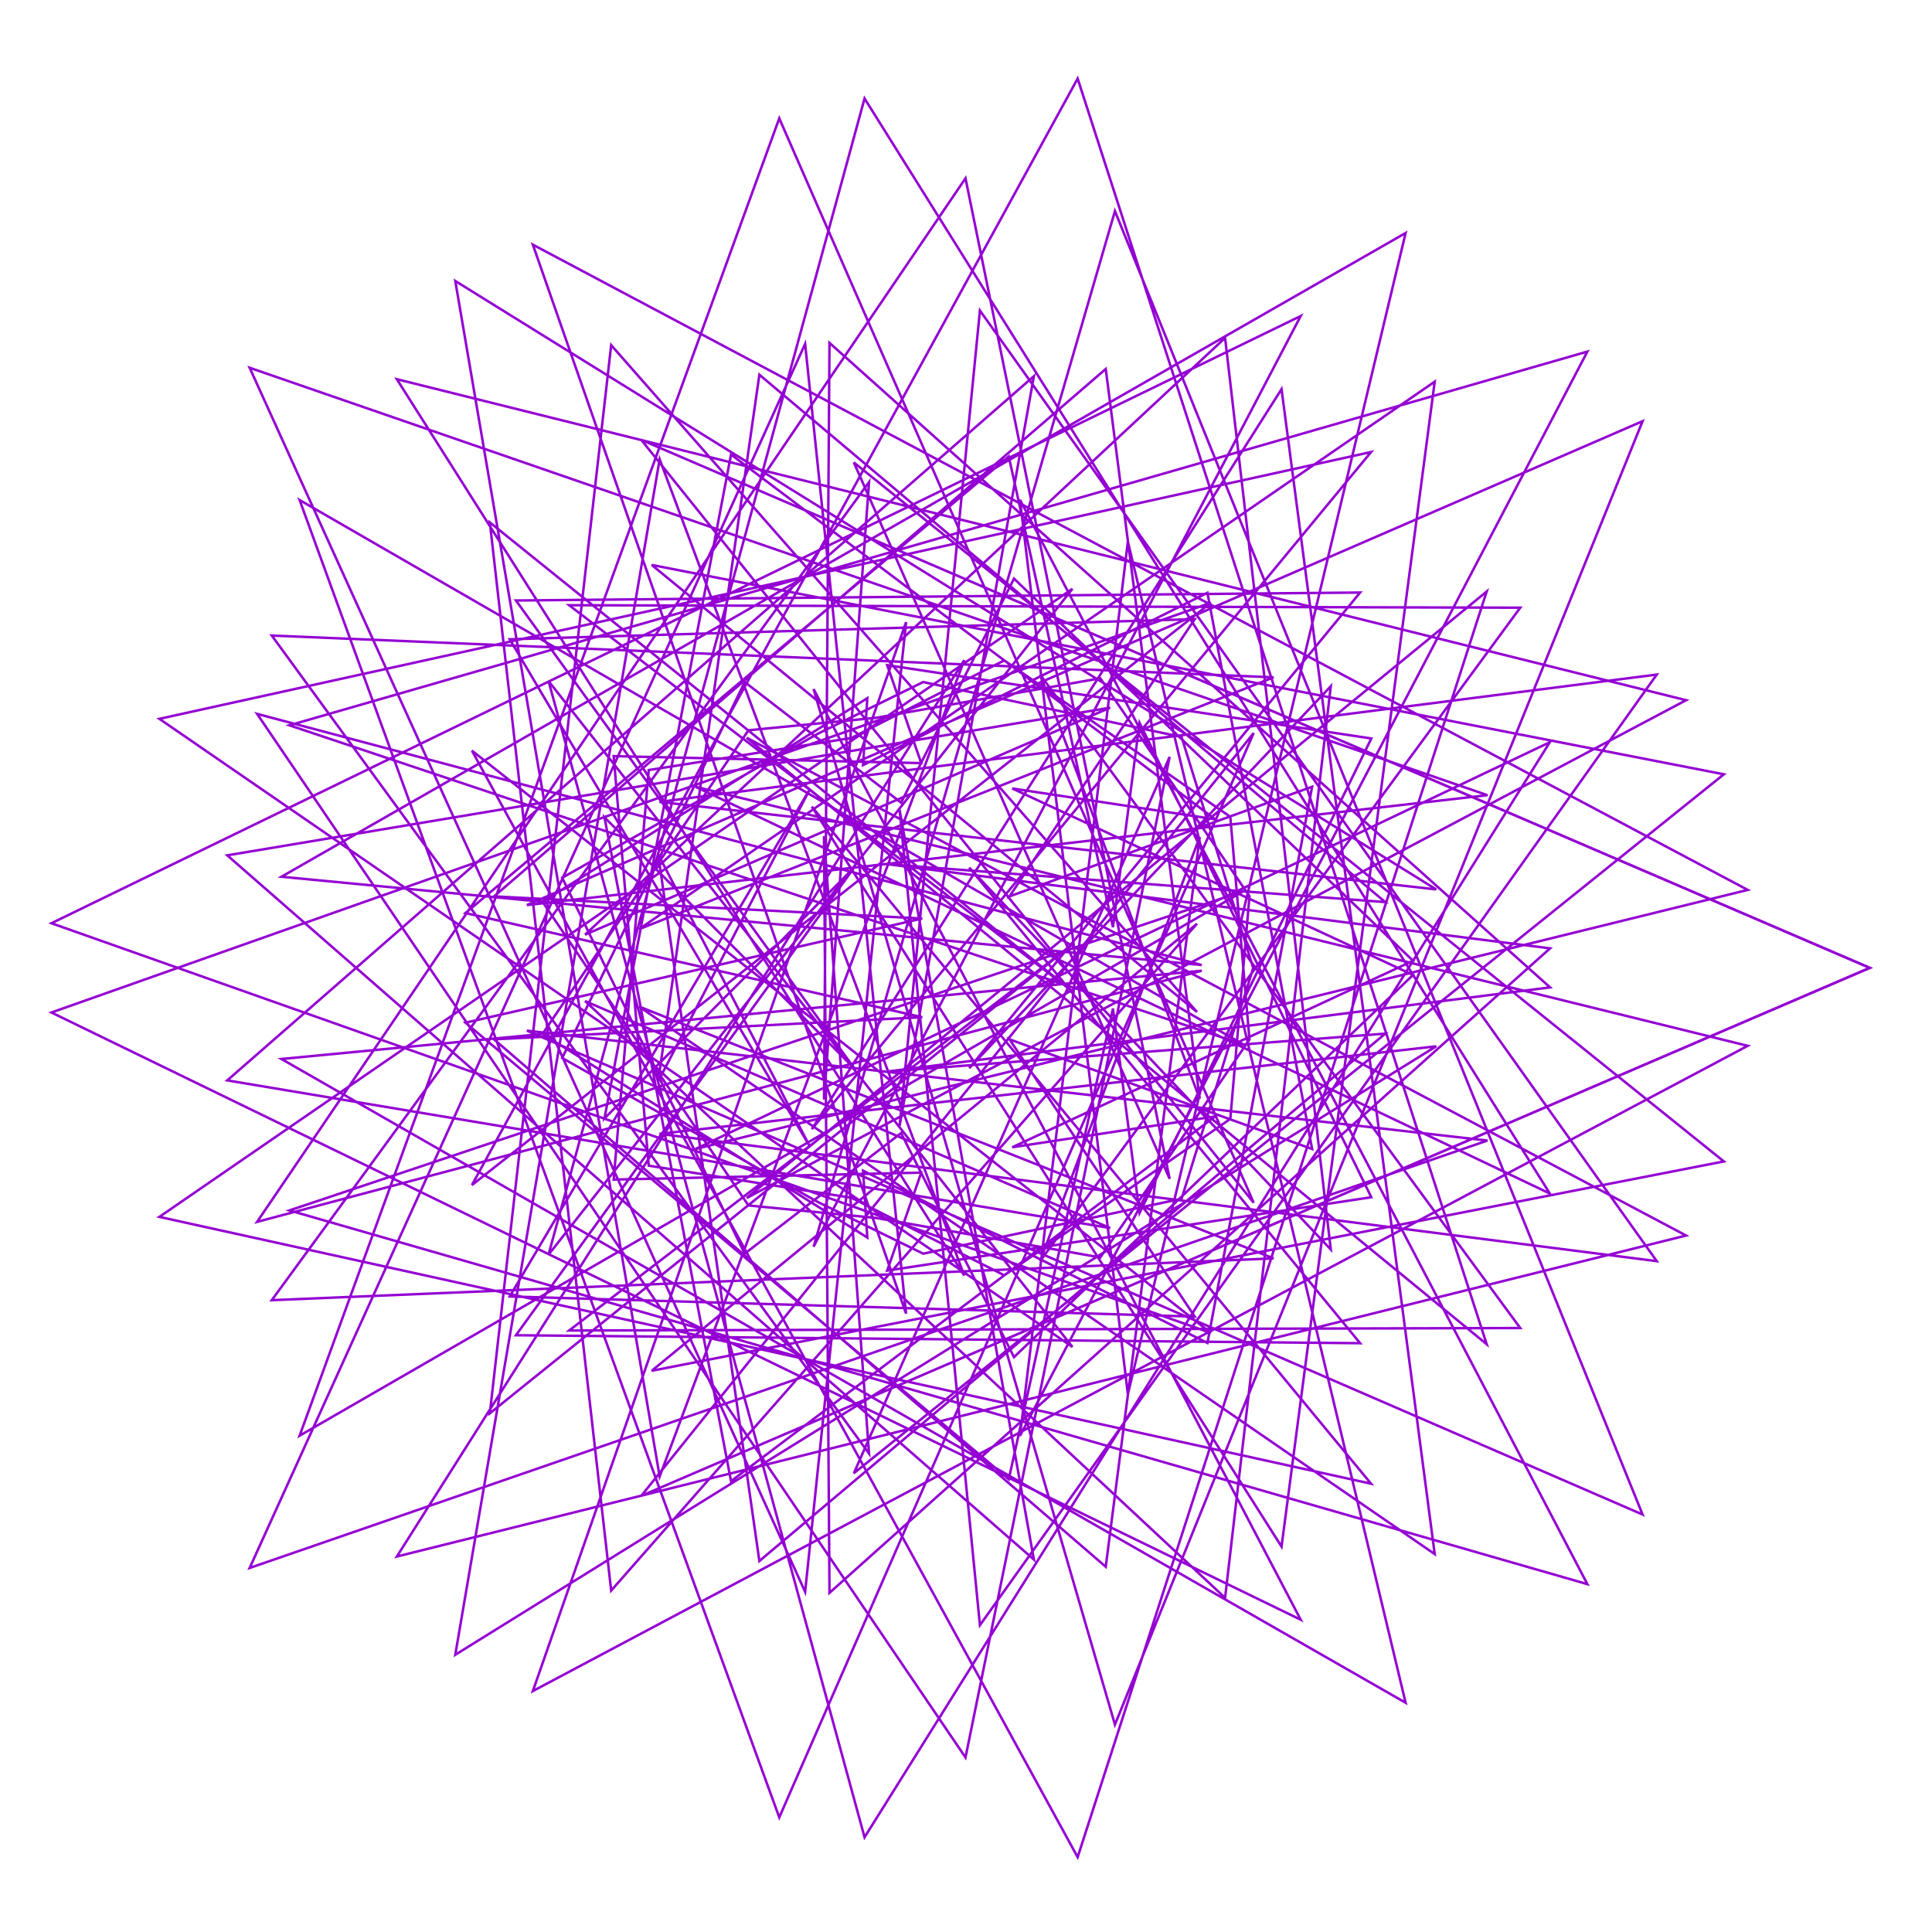 <?xml version="1.0" encoding="utf-8"  standalone="no"?>
<svg 
 width="777" height="777"
 viewBox="0 0 777 777"
 xmlns="http://www.w3.org/2000/svg"
 xmlns:xlink="http://www.w3.org/1999/xlink"
>

<title>Gnuplot</title>
<desc>Produced by GNUPLOT 5.2 patchlevel 7 </desc>

<g id="gnuplot_canvas">

<rect x="0" y="0" width="777" height="777" fill="none"/>
<defs>

	<circle id='gpDot' r='0.5' stroke-width='0.5' stroke='currentColor'/>
	<path id='gpPt0' stroke-width='0.222' stroke='currentColor' d='M-1,0 h2 M0,-1 v2'/>
	<path id='gpPt1' stroke-width='0.222' stroke='currentColor' d='M-1,-1 L1,1 M1,-1 L-1,1'/>
	<path id='gpPt2' stroke-width='0.222' stroke='currentColor' d='M-1,0 L1,0 M0,-1 L0,1 M-1,-1 L1,1 M-1,1 L1,-1'/>
	<rect id='gpPt3' stroke-width='0.222' stroke='currentColor' x='-1' y='-1' width='2' height='2'/>
	<rect id='gpPt4' stroke-width='0.222' stroke='currentColor' fill='currentColor' x='-1' y='-1' width='2' height='2'/>
	<circle id='gpPt5' stroke-width='0.222' stroke='currentColor' cx='0' cy='0' r='1'/>
	<use xlink:href='#gpPt5' id='gpPt6' fill='currentColor' stroke='none'/>
	<path id='gpPt7' stroke-width='0.222' stroke='currentColor' d='M0,-1.33 L-1.33,0.67 L1.33,0.67 z'/>
	<use xlink:href='#gpPt7' id='gpPt8' fill='currentColor' stroke='none'/>
	<use xlink:href='#gpPt7' id='gpPt9' stroke='currentColor' transform='rotate(180)'/>
	<use xlink:href='#gpPt9' id='gpPt10' fill='currentColor' stroke='none'/>
	<use xlink:href='#gpPt3' id='gpPt11' stroke='currentColor' transform='rotate(45)'/>
	<use xlink:href='#gpPt11' id='gpPt12' fill='currentColor' stroke='none'/>
	<path id='gpPt13' stroke-width='0.222' stroke='currentColor' d='M0,1.330 L1.265,0.411 L0.782,-1.067 L-0.782,-1.076 L-1.265,0.411 z'/>
	<use xlink:href='#gpPt13' id='gpPt14' fill='currentColor' stroke='none'/>
	<filter id='textbox' filterUnits='objectBoundingBox' x='0' y='0' height='1' width='1'>
	  <feFlood flood-color='white' flood-opacity='1' result='bgnd'/>
	  <feComposite in='SourceGraphic' in2='bgnd' operator='atop'/>
	</filter>
	<filter id='greybox' filterUnits='objectBoundingBox' x='0' y='0' height='1' width='1'>
	  <feFlood flood-color='lightgrey' flood-opacity='1' result='grey'/>
	  <feComposite in='SourceGraphic' in2='grey' operator='atop'/>
	</filter>
</defs>
<g fill="none" color="white" stroke="currentColor" stroke-width="1.00" stroke-linecap="butt" stroke-linejoin="miter">
</g>
<g fill="none" color="black" stroke="currentColor" stroke-width="1.00" stroke-linecap="butt" stroke-linejoin="miter">
</g>
<g fill="none" color="black" stroke="currentColor" stroke-width="1.00" stroke-linecap="butt" stroke-linejoin="miter">
</g>
	<g id="gnuplot_plot_1" ><title>real(z(t)),imag(z(t))</title>
<g fill="none" color="black" stroke="currentColor" stroke-width="1.00" stroke-linecap="butt" stroke-linejoin="miter">
	<path stroke='rgb(148,   0, 211)'  d='M752.0,389.3 L257.9,176.9 L504.2,483.7 L313.4,47.6 L120.5,577.4 L500.1,358.4 L116.4,486.8 L638.4,637.1
		L410.2,201.0 L453.6,560.7 L565.3,93.7 L113.2,352.6 L483.3,388.1 L103.4,287.1 L388.3,706.8 L470.4,304.4
		L343.4,592.5 L693.3,311.4 L262.1,227.2 L481.4,407.0 L245.8,138.8 L197.0,568.4 L431.4,379.7 L228.9,535.1
		L611.4,534.1 L418.3,271.3 L482.5,441.9 L444.7,148.4 L198.7,360.5 L370.9,369.4 L187.2,411.3 L405.7,594.9
		L447.6,405.6 L458.3,487.8 L551.5,297.0 L356.8,267.5 L370.5,306.9 L246.8,304.1 L260.9,468.8 L342.4,481.7
		L403.9,512.9 L494.8,450.0 L502.5,360.4 L442.5,272.8 L352.2,288.7 L301.0,293.7 L218.2,415.8 L348.8,497.7
		L347.1,470.8 L485.6,540.1 L527.7,316.4 L406.0,360.5 L480.5,249.0 L205.0,257.1 L325.7,461.1 L264.7,343.6
		L305.4,627.8 L557.1,415.7 L357.3,430.9 L623.4,397.1 L333.6,137.9 L331.4,442.2 L349.5,193.9 L109.3,522.9
		L512.2,506.1 L257.0,404.8 L577.0,625.0 L515.4,156.5 L326.5,454.1 L551.4,181.8 L64.1,289.1 L431.3,541.7
		L220.6,273.9 L347.7,738.9 L623.3,298.5 L279.7,462.1 L702.9,357.9 L214.3,98.4 L364.4,528.3 L323.8,138.3
		L100.4,630.6 L598.2,458.7 L211.9,414.5 L660.6,609.1 L448.4,84.9 L327.2,501.4 L523.1,127.1 L20.7,371.3
		L487.0,536.1 L189.8,301.9 L433.4,746.9 L597.9,237.9 L300.3,481.8 L678.1,281.6 L159.6,152.5 L387.8,513.0
		L265.3,184.7 L183.1,665.5 L577.6,420.8 L265.2,456.0 L666.3,507.2 L394.1,124.9 L361.8,452.8 L415.8,151.3
		L91.4,434.5 L446.5,493.9 L235.3,402.6 L492.7,642.6 L535.2,276.0 L389.8,429.6 L547.0,238.3 L207.5,241.5
		L343.6,429.7 L243.1,328.7 L294.0,595.7 L488.7,449.0 L407.1,461.4 L568.3,386.4 L407.8,232.7 L362.4,322.8
		L299.5,274.3 L226.1,425.5 L328.9,483.4 L371.3,504.2 L475.2,482.1 L504.0,389.3 L475.2,296.4 L371.3,274.3
		L328.9,295.1 L226.1,353.0 L299.5,504.2 L362.4,455.7 L407.8,545.8 L568.3,392.1 L407.1,317.1 L488.7,329.5
		L294.0,182.8 L243.1,449.8 L343.6,348.8 L207.5,537.0 L547.0,540.2 L389.8,348.9 L535.2,502.5 L492.7,135.9
		L235.3,375.9 L446.5,284.6 L91.4,344.0 L415.8,627.2 L361.8,325.7 L394.1,653.6 L666.3,271.3 L265.2,322.5
		L577.6,357.7 L183.1,113.0 L265.3,593.8 L387.8,265.5 L159.6,626.0 L678.1,496.9 L300.3,296.7 L597.9,540.6
		L433.4,31.6 L189.8,476.6 L487.0,242.4 L20.7,407.2 L523.1,651.4 L327.2,277.1 L448.4,693.6 L660.6,169.4
		L211.9,364.0 L598.2,319.8 L100.4,147.9 L323.8,640.2 L364.4,250.2 L214.3,680.1 L702.9,420.6 L279.7,316.4
		L623.3,480.0 L347.7,39.6 L220.6,504.6 L431.3,236.8 L64.1,489.4 L551.4,596.7 L326.5,324.4 L515.4,622.0
		L577.0,153.5 L257.0,373.7 L512.2,272.4 L109.3,255.6 L349.5,584.6 L331.4,336.3 L333.6,640.6 L623.4,381.4
		L357.3,347.6 L557.1,362.8 L305.4,150.7 L264.7,434.9 L325.7,317.4 L205.0,521.4 L480.5,529.5 L406.0,418.0
		L527.7,462.1 L485.6,238.4 L347.1,307.7 L348.8,280.8 L218.2,362.7 L301.0,484.8 L352.2,489.8 L442.5,505.7
		L502.5,418.1 L494.8,328.5 L403.9,265.6 L342.4,296.8 L260.9,309.7 L246.8,474.4 L370.5,471.6 L356.8,511.0
		L551.5,481.5 L458.3,290.7 L447.6,372.9 L405.7,183.6 L187.2,367.2 L370.9,409.1 L198.7,418.0 L444.7,630.1
		L482.5,336.6 L418.3,507.2 L611.4,244.4 L228.9,243.4 L431.4,398.8 L197.0,210.1 L245.8,639.7 L481.4,371.5
		L262.1,551.3 L693.3,467.1 L343.4,186.0 L470.4,474.1 L388.3,71.7 L103.4,491.4 L483.3,390.4 L113.2,425.9
		L565.3,684.8 L453.6,217.8 L410.2,577.5 L638.4,141.4 L116.4,291.7 L500.1,420.1 L120.5,201.1 L313.4,730.9
		L504.2,294.8 L257.9,601.6 L752.0,389.3 L257.9,176.9 L504.2,483.7 L313.4,47.6 L120.5,577.4 L500.1,358.4
		L116.4,486.8 L638.4,637.1 L410.2,201.0 L453.6,560.7 L565.3,93.7 L113.2,352.6 L483.3,388.1 L103.4,287.1
		L388.3,706.8 L470.4,304.4 L343.4,592.5 L693.3,311.4 L262.1,227.2 L481.4,407.0 L245.8,138.8 L197.0,568.4
		L431.4,379.7 L228.9,535.1 L611.4,534.1 L418.3,271.3 L482.5,441.9 L444.7,148.4 L198.7,360.5 L370.9,369.4
		L187.2,411.3 L405.7,594.9 L447.6,405.6 L458.3,487.8 L551.5,297.0 L356.8,267.5 L370.5,306.9 L246.8,304.1
		L260.9,468.8 L342.4,481.7 L403.9,512.9 L494.8,450.0 L502.5,360.4 L442.5,272.8 L352.2,288.7 L301.0,293.7
		L218.2,415.8 L348.8,497.7 L347.1,470.8 L485.6,540.1 L527.7,316.4 L406.0,360.5 L480.5,249.0 L205.0,257.1
		L325.7,461.1 L264.7,343.6 L305.4,627.8 L557.1,415.7 L357.3,430.9 L623.4,397.1 L333.6,137.9 L331.4,442.2
		L349.5,193.9 L109.3,522.9 L512.2,506.1 L257.0,404.8 L577.0,625.0 L515.4,156.5 L326.5,454.1 L551.4,181.8
		L64.1,289.1 L431.3,541.7 L220.6,273.9 L347.7,738.9 L623.3,298.5 L279.7,462.1 L702.9,357.9 L214.3,98.4
		L364.4,528.3 L323.8,138.3 L100.4,630.6 L598.2,458.7 L211.9,414.5 L660.6,609.1 L448.4,84.9 L327.2,501.4
		L523.1,127.1 L20.7,371.3 L487.0,536.1 L189.8,301.9 L433.4,746.9 L597.9,237.9 L300.3,481.8 L678.1,281.6
		L159.6,152.5 L387.8,513.0 L265.3,184.7 L183.1,665.5 L577.6,420.8 L265.2,456.0 L666.3,507.2 L394.1,124.9
		L361.8,452.8 L415.8,151.3 L91.4,434.5 L446.5,493.9 L235.3,402.6 L492.7,642.6 L535.2,276.0 L389.8,429.6
		L547.0,238.3 L207.5,241.5 L343.6,429.7 L243.1,328.7 L294.0,595.7 L488.7,449.0 L407.1,461.4 L568.3,386.4
		L407.8,232.7 L362.4,322.8 L299.5,274.3 L226.1,425.5 L328.9,483.4 L371.3,504.2 L475.2,482.1 L504.0,389.3
		L475.2,296.4 L371.3,274.3 L328.9,295.1 L226.1,353.0 L299.5,504.2 L362.4,455.7 L407.8,545.8 L568.3,392.1
		L407.1,317.1 L488.7,329.5 L294.0,182.8 L243.1,449.8 L343.6,348.8 L207.5,537.0 L547.0,540.2 L389.8,348.9
		L535.2,502.5 L492.7,135.9 L235.3,375.9 L446.5,284.6 L91.4,344.0 L415.8,627.2 L361.8,325.7 L394.1,653.6
		L666.3,271.3 L265.2,322.5 L577.6,357.7 L183.1,113.0 L265.3,593.8 L387.8,265.5 L159.6,626.0 L678.1,496.9
		L300.3,296.7 L597.9,540.6 L433.4,31.6 L189.8,476.6 L487.0,242.4 L20.7,407.2 L523.1,651.4 L327.2,277.1
		L448.4,693.6 L660.6,169.4 L211.9,364.0 L598.2,319.8 L100.4,147.9 L323.8,640.2 L364.4,250.2 L214.3,680.1
		L702.9,420.6 L279.7,316.4 L623.3,480.0 L347.7,39.6 L220.6,504.6 L431.3,236.8 L64.1,489.4 L551.4,596.7
		L326.5,324.4 L515.4,622.0 L577.0,153.5 L257.0,373.7 L512.2,272.4 L109.3,255.6 L349.5,584.6 L331.4,336.3
		L333.6,640.6 L623.4,381.4 L357.3,347.6 L557.1,362.8 L305.4,150.7 L264.7,434.9 L325.7,317.4 L205.0,521.4
		L480.5,529.5 L406.0,418.0 L527.7,462.1 L485.6,238.4 L347.1,307.7 L348.8,280.8 L218.2,362.7 L301.0,484.8
		L352.2,489.8 L442.5,505.7 L502.5,418.1 L494.8,328.5 L403.9,265.6 L342.4,296.8 L260.9,309.7 L246.8,474.4
		L370.5,471.6 L356.8,511.0 L551.5,481.5 L458.3,290.7 L447.6,372.9 L405.7,183.6 L187.2,367.2 L370.9,409.1
		L198.7,418.0 L444.7,630.1 L482.5,336.6 L418.3,507.2 L611.4,244.4 L228.9,243.4 L431.4,398.8 L197.0,210.1
		L245.8,639.7 L481.4,371.5 L262.1,551.3 L693.3,467.1 L343.4,186.0 L470.4,474.1 L388.3,71.7 L103.4,491.4
		L483.3,390.4 L113.2,425.9 L565.3,684.8 L453.6,217.8 L410.2,577.5 L638.4,141.4 L116.4,291.7 L500.1,420.1
		L120.5,201.1 L313.4,730.9 L504.2,294.8 L257.9,601.6 L752.0,389.3 L257.9,176.9 L504.2,483.7 L313.4,47.6
		L120.5,577.4 L500.1,358.4 L116.4,486.8 L638.4,637.1 L410.2,201.0 L453.6,560.7 L565.3,93.7 L113.2,352.6
		L483.3,388.1 L103.4,287.1 L388.3,706.8 L470.4,304.4 L343.4,592.5 L693.3,311.4 L262.1,227.2 L481.4,407.0
		L245.8,138.8 L197.0,568.4 L431.4,379.7 L228.9,535.1 L611.4,534.1 L418.3,271.3 L482.5,441.9 L444.7,148.4
		L198.7,360.5 L370.9,369.4 L187.2,411.3 L405.7,594.9 L447.6,405.6 L458.3,487.8 L551.5,297.0 L356.8,267.5
		L370.5,306.9 L246.8,304.1 L260.9,468.8 L342.4,481.7 L403.9,512.9 L494.8,450.0 L502.5,360.4 L442.5,272.8
		L352.2,288.7 L301.0,293.7 L218.2,415.8 L348.8,497.7 L347.1,470.8 L485.6,540.1 L527.7,316.4 L406.0,360.5
		L480.5,249.0 L205.0,257.1 L325.7,461.1 L264.7,343.6 L305.4,627.8 L557.1,415.7 L357.3,430.9 L623.4,397.1
		L333.6,137.9 L331.4,442.2 L349.5,193.9 L109.3,522.9 L512.2,506.1 L257.0,404.8 L577.0,625.0 L515.4,156.5
		L326.5,454.1 L551.4,181.8 L64.1,289.1 L431.3,541.7 L220.6,273.9 L347.7,738.9 L623.3,298.5 L279.7,462.1
		L702.9,357.9 L214.3,98.4 L364.4,528.3 L323.8,138.3 L100.4,630.6 L598.2,458.7 L211.9,414.5 L660.6,609.1
		L448.4,84.9 L327.2,501.4 L523.1,127.1 L20.7,371.3 L487.0,536.1 L189.8,301.9 L433.4,746.9 L597.9,237.9
		L300.3,481.8 L678.1,281.6 L159.6,152.5 L387.8,513.0 L265.3,184.7 L183.1,665.5 L577.6,420.8 L265.2,456.0
		L666.3,507.2 L394.1,124.9 L361.8,452.8 L415.8,151.3 L91.4,434.5 L446.5,493.9 L235.3,402.6 L492.7,642.6
		L535.2,276.0 L389.8,429.6 L547.0,238.3 L207.5,241.5 L343.6,429.7 L243.1,328.7 L294.0,595.7 L488.7,449.0
		L407.1,461.4 L568.3,386.4 L407.8,232.7 L362.4,322.8 L299.5,274.3 L226.1,425.5 L328.9,483.4 L371.3,504.2
		L475.2,482.1 L504.0,389.3 L475.2,296.4 L371.3,274.3 L328.9,295.1 L226.1,353.0 L299.5,504.2 L362.4,455.7
		L407.8,545.8 L568.3,392.1 L407.1,317.1 L488.7,329.5 L294.0,182.8 L243.1,449.8 L343.6,348.8 L207.5,537.0
		L547.0,540.2 L389.8,348.9 L535.2,502.5 L492.7,135.9 L235.3,375.9 L446.5,284.6 L91.4,344.0 L415.8,627.2
		L361.8,325.7 L394.1,653.6 L666.3,271.3 L265.2,322.5 L577.6,357.7 L183.1,113.0 L265.3,593.8 L387.8,265.5
		L159.6,626.0 L678.1,496.9 L300.3,296.7 L597.9,540.6 L433.4,31.6 L189.8,476.6 L487.0,242.4 L20.7,407.2
		L523.1,651.4 L327.2,277.1 L448.4,693.6 L660.6,169.4 L211.9,364.0 L598.2,319.8 L100.4,147.9 L323.8,640.2
		L364.4,250.2 L214.3,680.1 L702.9,420.6 L279.7,316.4 L623.3,480.0 L347.7,39.6 L220.6,504.6 L431.3,236.8
		L64.1,489.4 L551.4,596.7 L326.5,324.4 L515.4,622.0 L577.0,153.5 L257.0,373.7 L512.2,272.4 L109.3,255.6
		L349.5,584.6 L331.4,336.3 L333.6,640.6 L623.4,381.4 L357.3,347.6 L557.1,362.8 L305.4,150.7 L264.7,434.9
		L325.7,317.4 L205.0,521.4 L480.5,529.5 L406.0,418.0 L527.7,462.1 L485.6,238.4 L347.1,307.7 L348.8,280.8
		L218.2,362.7 L301.0,484.8 L352.2,489.8 L442.5,505.7 L502.5,418.1 L494.8,328.5 L403.9,265.6 L342.4,296.8
		L260.9,309.7 L246.8,474.4 L370.5,471.6 L356.8,511.0 L551.5,481.5 L458.3,290.7 L447.6,372.9 L405.7,183.6
		L187.2,367.2 L370.9,409.1 L198.7,418.0 L444.7,630.1 L482.5,336.6 L418.3,507.2 L611.4,244.4 L228.9,243.4
		L431.4,398.8 L197.0,210.1 L245.8,639.7 L481.4,371.5 L262.1,551.3 L693.3,467.1 L343.4,186.0 L470.4,474.1
		L388.3,71.7 L103.4,491.4 L483.3,390.4 L113.2,425.9 L565.3,684.8 L453.6,217.8 L410.2,577.5 L638.4,141.4
		L116.4,291.7 L500.1,420.1 L120.5,201.1 L313.4,730.9 L504.2,294.8 L257.9,601.6 L752.0,389.3 L257.9,176.9
		L504.2,483.7 L313.4,47.6 L120.5,577.4 L500.1,358.4 L116.4,486.8 L638.4,637.1 L410.2,201.0 L453.6,560.7
		L565.3,93.7 L113.2,352.6 L483.3,388.1 L103.4,287.1 L388.3,706.8 L470.4,304.4 L343.4,592.5 L693.3,311.4
		L262.1,227.2 L481.4,407.0 L245.8,138.8 L197.0,568.4 L431.4,379.7 L228.9,535.1 L611.4,534.1 L418.3,271.3
		L482.5,441.9 L444.7,148.4 L198.7,360.5 L370.9,369.4 L187.2,411.3 L405.7,594.9 L447.6,405.6 L458.3,487.8
		L551.5,297.0 L356.8,267.5 L370.5,306.9 L246.8,304.1 L260.9,468.8 L342.4,481.7 L403.9,512.9 L494.8,450.0
		L502.5,360.4 L442.5,272.8 L352.2,288.7 L301.0,293.7 L218.2,415.8 L348.8,497.7 L347.1,470.8 L485.6,540.1
		L527.7,316.4 L406.0,360.5 L480.5,249.0 L205.0,257.1 L325.7,461.1 L264.7,343.6 L305.4,627.8 L557.1,415.7
		L357.3,430.9 L623.4,397.1 L333.6,137.9 L331.4,442.2 L349.5,193.9 L109.3,522.9 L512.2,506.1 L257.0,404.8
		L577.0,625.0 L515.4,156.5 L326.5,454.1 L551.4,181.8 L64.1,289.1 L431.3,541.7 L220.6,273.9 L347.7,738.9
		L623.3,298.5 L279.7,462.1 L702.9,357.9 L214.3,98.4 L364.4,528.3 L323.8,138.3 L100.4,630.6 L598.2,458.7
		L211.9,414.5 L660.6,609.1 L448.4,84.9 L327.2,501.4 L523.1,127.1 L20.7,371.3 L487.0,536.1 L189.8,301.9
		L433.4,746.9 L597.9,237.9 L300.3,481.8 L678.1,281.6 L159.6,152.5 L387.8,513.0 L265.3,184.7 L183.1,665.5
		L577.6,420.8 L265.2,456.0 L666.3,507.2 L394.1,124.9 L361.8,452.8 L415.8,151.3 L91.4,434.5 L446.5,493.9
		L235.3,402.6 L492.7,642.6 L535.2,276.0 L389.8,429.6 L547.0,238.3 L207.5,241.5 L343.6,429.7 L243.1,328.7
		L294.0,595.7 L488.7,449.0 L407.1,461.4 L568.3,386.4 L407.8,232.7 L362.4,322.8 L299.5,274.3 L226.1,425.5
		L328.9,483.4 L371.3,504.2 L475.2,482.1 L504.0,389.3 L475.2,296.4 L371.3,274.3 L328.9,295.1 L226.1,353.0
		L299.5,504.2 L362.4,455.7 L407.8,545.8 L568.3,392.1 L407.1,317.1 L488.7,329.5 L294.0,182.8 L243.1,449.8
		L343.6,348.8 L207.5,537.0 L547.0,540.2 L389.8,348.9 L535.2,502.5 L492.7,135.9 L235.3,375.9 L446.5,284.6
		L91.4,344.0 L415.8,627.2 L361.8,325.7 L394.1,653.6 L666.3,271.3 L265.2,322.5 L577.6,357.7 L183.1,113.0
		L265.3,593.8 L387.8,265.5 L159.6,626.0 L678.1,496.9 L300.3,296.7 L597.9,540.6 L433.4,31.6 L189.8,476.6
		L487.0,242.4 L20.7,407.2 L523.1,651.4 L327.2,277.1 L448.4,693.6 L660.6,169.4 L211.9,364.0 L598.2,319.8
		L100.4,147.9 L323.8,640.2 L364.4,250.2 L214.3,680.1 L702.9,420.6 L279.7,316.4 L623.3,480.0 L347.7,39.6
		L220.6,504.6 L431.3,236.8 L64.1,489.4 L551.4,596.7 L326.5,324.4 L515.4,622.0 L577.0,153.5 L257.0,373.7
		L512.2,272.4 L109.3,255.6 L349.5,584.6 L331.4,336.3 L333.6,640.6 L623.4,381.4 L357.3,347.6 L557.1,362.8
		L305.4,150.7 L264.7,434.9 L325.7,317.4 L205.0,521.4 L480.5,529.5 L406.0,418.0 L527.7,462.1 L485.6,238.4
		L347.1,307.7 L348.8,280.8 L218.2,362.7 L301.0,484.8 L352.2,489.8 L442.5,505.7 L502.5,418.1 L494.8,328.5
		L403.9,265.6 L342.4,296.8 L260.9,309.7 L246.8,474.4 L370.5,471.6 L356.8,511.0 L551.5,481.5 L458.3,290.7
		L447.6,372.9 L405.7,183.6 L187.2,367.2 L370.9,409.1 L198.7,418.0 L444.7,630.1 L482.5,336.6 L418.3,507.2
		L611.4,244.4 L228.9,243.4 L431.4,398.8 L197.0,210.1 L245.8,639.7 L481.4,371.5 L262.1,551.3 L693.3,467.1
		L343.4,186.0 L470.4,474.1 L388.3,71.7 L103.4,491.4 L483.3,390.4 L113.2,425.9 L565.3,684.8 L453.6,217.8
		L410.2,577.5 L638.4,141.4 L116.4,291.7 L500.1,420.1 L120.5,201.1 L313.4,730.9 L504.2,294.8 L257.9,601.6
		L752.0,389.3 L257.9,176.9 L504.2,483.7 L313.4,47.6 L120.5,577.4 L500.1,358.4 L116.4,486.8 L638.4,637.1
		L410.2,201.0 L453.6,560.7 L565.3,93.7 L113.2,352.6 L483.3,388.1 L103.4,287.1 L388.3,706.8 L470.4,304.4
		L343.4,592.5 L693.3,311.4 L262.1,227.2 L481.4,407.0 L245.8,138.8 L197.0,568.4 L431.4,379.7 L228.9,535.1
		L611.4,534.1 L418.3,271.3 L482.5,441.9 L444.7,148.4 L198.7,360.5 L370.9,369.4 L187.2,411.3 L405.7,594.9
		L447.6,405.6 L458.3,487.8 L551.5,297.0 L356.8,267.5 L370.5,306.9 L246.8,304.1 L260.9,468.8 L342.4,481.7
		L403.9,512.9 L494.8,450.0 L502.5,360.4 L442.5,272.8 L352.2,288.7 L301.0,293.7 L218.2,415.8 L348.8,497.7
		L347.1,470.8 L485.6,540.1 L527.7,316.4 L406.0,360.5 L480.5,249.0 L205.0,257.1 L325.7,461.1 L264.7,343.6
		L305.4,627.8 L557.1,415.7 L357.3,430.9 L623.4,397.1 L333.6,137.9 L331.4,442.2 L349.5,193.9 L109.3,522.9
		L512.2,506.1 L257.0,404.8 L577.0,625.0 L515.4,156.5 L326.5,454.1 L551.4,181.8 L64.1,289.1 L431.3,541.7
		L220.6,273.9 L347.7,738.9 L623.3,298.5 L279.7,462.1 L702.9,357.9 L214.3,98.4 L364.4,528.3 L323.8,138.3
		L100.4,630.6 L598.2,458.7 L211.9,414.5 L660.6,609.1 L448.4,84.9 L327.2,501.4 L523.1,127.1 L20.7,371.3
		L487.0,536.1 L189.8,301.9 L433.4,746.9 L597.9,237.9 L300.3,481.8 L678.1,281.6 L159.6,152.5 L387.8,513.0
		L265.3,184.7 L183.1,665.5 L577.6,420.8 L265.2,456.0 L666.3,507.2 L394.1,124.9 L361.8,452.8 L415.8,151.3
		L91.4,434.5 L446.5,493.9 L235.3,402.6 L492.7,642.6 L535.2,276.0 L389.8,429.6 L547.0,238.3 L207.5,241.5
		L343.6,429.7 L243.1,328.7 L294.0,595.7 L488.7,449.0 L407.1,461.4 L568.3,386.4 L407.8,232.7 L362.4,322.8
		L299.5,274.3 L226.1,425.5 L328.9,483.4 L371.3,504.2 L475.2,482.1 L504.0,389.3 L475.2,296.4 L371.3,274.3
		L328.9,295.1 L226.1,353.0 L299.5,504.2 L362.4,455.7 L407.8,545.8 L568.3,392.1 L407.1,317.1 L488.7,329.5
		L294.0,182.8 L243.1,449.8 L343.6,348.8 L207.5,537.0 L547.0,540.2 L389.8,348.9 L535.2,502.5 L492.7,135.9
		L235.3,375.9 L446.5,284.6 L91.4,344.0 L415.8,627.2 L361.8,325.7 L394.1,653.6 L666.3,271.3 L265.2,322.5
		L577.6,357.7 L183.1,113.0 L265.3,593.8 L387.8,265.5 L159.6,626.0 L678.1,496.9 L300.3,296.7 L597.9,540.6
		L433.4,31.6 L189.8,476.6 L487.0,242.4 L20.7,407.2 L523.1,651.4 L327.2,277.1 L448.4,693.6 L660.6,169.4
		L211.9,364.0 L598.2,319.8 L100.4,147.9 L323.8,640.2 L364.4,250.2 L214.3,680.1 L702.9,420.6 L279.7,316.4
		L623.3,480.0 L347.7,39.6 L220.6,504.6 L431.3,236.8 L64.1,489.4 L551.4,596.7 L326.5,324.4 L515.4,622.0
		L577.0,153.5 L257.0,373.7 L512.2,272.4 L109.3,255.6 L349.5,584.6 L331.4,336.3 L333.6,640.6 L623.4,381.4
		L357.3,347.6 L557.1,362.8 L305.4,150.7 L264.7,434.9 L325.7,317.4 L205.0,521.4 L480.5,529.5 L406.0,418.0
		L527.7,462.1 L485.6,238.4 L347.1,307.7 L348.8,280.8 L218.2,362.7 L301.0,484.8 L352.2,489.8 L442.5,505.7
		L502.5,418.1 L494.8,328.5 L403.9,265.6 L342.4,296.8 L260.9,309.7 L246.8,474.4 L370.5,471.6 L356.8,511.0
		L551.5,481.5 L458.3,290.7 L447.6,372.9 L405.7,183.6 L187.2,367.2 L370.9,409.1 L198.7,418.0 L444.7,630.1
		L482.5,336.6 L418.3,507.2 L611.4,244.4 L228.9,243.4 L431.4,398.8 L197.0,210.1 L245.8,639.7 L481.4,371.5
		L262.1,551.3 L693.3,467.1 L343.4,186.0 L470.4,474.1 L388.3,71.7 L103.4,491.4 L483.3,390.4 L113.2,425.9
		L565.3,684.8 L453.6,217.8 L410.2,577.5 L638.4,141.4 L116.4,291.7 L500.1,420.1 L120.5,201.1 L313.4,730.9
		L504.2,294.8 L257.9,601.6 L752.0,389.2 L257.9,176.9 L504.2,483.7 L313.4,47.6 L120.5,577.4 L500.1,358.4
		L116.4,486.8 L638.4,637.1 L410.2,201.0 L453.6,560.7 L565.3,93.7 L113.2,352.6 L483.3,388.1 L103.4,287.1
		L388.3,706.8 L470.4,304.4 L343.4,592.5 L693.3,311.4 L262.1,227.2 L481.4,407.0 L245.8,138.8 L197.0,568.4
		L431.4,379.7 L228.9,535.1 L611.4,534.1 L418.3,271.3 L482.5,441.9 L444.7,148.4 L198.7,360.5 L370.9,369.4
		L187.2,411.3 L405.7,594.9 L447.6,405.6 L458.3,487.8 L551.5,297.0 L356.8,267.5 L370.5,306.9 L246.8,304.1
		L260.9,468.8 L342.4,481.7 L403.9,512.9 L494.8,450.0 L502.5,360.4 L442.5,272.8 L352.2,288.7 L301.0,293.7
		L218.2,415.8 L348.8,497.7 L347.1,470.8 L485.6,540.1 L527.7,316.4 L406.0,360.5 L480.5,249.0 L205.0,257.1
		L325.7,461.1 L264.7,343.6 L305.4,627.8 L557.1,415.7 L357.3,430.9 L623.4,397.1 L333.6,137.9 L331.4,442.2
		L349.5,193.9 L109.3,522.9 L512.2,506.1 L257.0,404.8 L577.0,625.0 L515.4,156.5 L326.5,454.1 L551.4,181.8
		L64.1,289.1 L431.3,541.7 L220.6,273.9 L347.7,738.9 L623.3,298.5 L279.7,462.1 L702.9,357.9 L214.3,98.4
		L364.4,528.3 L323.8,138.3 L100.4,630.6 L598.2,458.7 L211.9,414.5 L660.6,609.1 L448.4,84.9 L327.2,501.4
		L523.1,127.1 L20.7,371.3 L487.0,536.1 L189.8,301.9 L433.4,746.9 L597.9,237.9 L300.3,481.8 L678.1,281.6
		L159.6,152.5 L387.8,513.0 L265.3,184.7 L183.1,665.5 L577.6,420.8 L265.2,456.0 L666.3,507.2 L394.1,124.9
		L361.8,452.8 L415.8,151.3 L91.4,434.5 L446.5,493.9 L235.3,402.6 L492.7,642.6 L535.2,276.0 L389.8,429.6
		L547.0,238.3 L207.5,241.5 L343.6,429.7 L243.1,328.7 L294.0,595.7 L488.7,449.0 L407.1,461.4 L568.3,386.4
		L407.8,232.7 L362.4,322.8 L299.5,274.3 L226.1,425.5 L328.9,483.4 L371.3,504.2 L475.2,482.1 L504.0,389.3
		L475.2,296.4 L371.3,274.3 L328.9,295.1 L226.1,353.0 L299.5,504.2 L362.4,455.7 L407.8,545.8 L568.3,392.1
		L407.1,317.1 L488.7,329.5 L294.0,182.8 L243.1,449.8 L343.6,348.8 L207.5,537.0 L547.0,540.2 L389.8,348.9
		L535.2,502.5 L492.7,135.9 L235.3,375.9 L446.5,284.6 L91.4,344.0 L415.8,627.2 L361.8,325.7 L394.1,653.6
		L666.3,271.3 L265.2,322.5 L577.6,357.7 L183.1,113.0 L265.3,593.8 L387.8,265.5 L159.6,626.0 L678.1,496.9
		L300.3,296.7 L597.9,540.6 L433.4,31.6 L189.8,476.6 L487.0,242.4 L20.7,407.2 L523.1,651.4 L327.2,277.1
		L448.4,693.6 L660.6,169.4 L211.9,364.0 L598.2,319.8 L100.4,147.9 L323.8,640.2 L364.4,250.2 L214.3,680.1
		L702.9,420.6 L279.7,316.4 L623.3,480.0 L347.7,39.6 L220.6,504.6 L431.3,236.8 L64.1,489.4 L551.4,596.7
		L326.5,324.4 L515.4,622.0 L577.0,153.5 L257.0,373.7 L512.2,272.4 L109.3,255.6 L349.5,584.6 L331.4,336.3
		L333.6,640.6 L623.4,381.4 L357.3,347.6 L557.1,362.8 L305.4,150.7 L264.7,434.9 L325.7,317.4 L205.0,521.4
		L480.5,529.5 L406.0,418.0 L527.7,462.1 L485.6,238.4 L347.1,307.7 L348.8,280.8 L218.2,362.7 L301.0,484.8
		L352.2,489.8 L442.5,505.7 L502.5,418.1 L494.8,328.5 L403.9,265.6 L342.4,296.8 L260.9,309.7 L246.8,474.4
		L370.5,471.6 L356.8,511.0 L551.5,481.5 L458.3,290.7 L447.6,372.9 L405.7,183.6 L187.2,367.2 L370.9,409.1
		L198.7,418.0 L444.7,630.1 L482.5,336.6 L418.3,507.2 L611.4,244.4 L228.9,243.4 L431.4,398.8 L197.0,210.1
		L245.8,639.7 L481.4,371.5 L262.1,551.3 L693.3,467.1 L343.4,186.0 L470.4,474.1 L388.3,71.7 L103.4,491.4
		L483.3,390.4 L113.2,425.9 L565.3,684.8 L453.6,217.8 L410.2,577.5 L638.4,141.4 L116.4,291.7 L500.1,420.1
		L120.5,201.1 L313.4,730.9 L504.2,294.8 L257.9,601.6 L752.0,389.3 L257.9,176.9 L504.2,483.7 L313.4,47.6
		L120.5,577.4 L500.1,358.4 L116.4,486.8 L638.4,637.1 L410.2,201.0 L453.6,560.7 L565.3,93.7 L113.2,352.6
		L483.3,388.1 L103.4,287.1 L388.3,706.8 L470.4,304.4 L343.4,592.5 L693.3,311.4 L262.1,227.2 L481.4,407.0
		L245.8,138.8 L197.0,568.4 L431.4,379.7 L228.9,535.1 L611.4,534.1 L418.3,271.3 L482.5,441.9 L444.7,148.4
		L198.7,360.5 L370.9,369.4 L187.2,411.3 L405.7,594.9 L447.6,405.6 L458.3,487.8 L551.5,297.0 L356.8,267.5
		L370.5,306.9 L246.8,304.1 L260.9,468.8 L342.4,481.7 L403.9,512.9 L494.8,450.0 L502.5,360.4 L442.5,272.8
		L352.2,288.7 L301.0,293.7 L218.2,415.8 L348.8,497.7 L347.1,470.8 L485.6,540.1 L527.7,316.4 L406.0,360.5
		L480.5,249.0 L205.0,257.1 L325.7,461.1 L264.7,343.6 L305.4,627.8 L557.1,415.7 L357.3,430.9 L623.4,397.1
		L333.6,137.9 L331.4,442.2 L349.5,193.9 L109.3,522.9 L512.2,506.1 L257.0,404.8 L577.0,625.0 L515.4,156.5
		L326.5,454.1 L551.4,181.8 L64.1,289.1 L431.3,541.7 L220.6,273.9 L347.7,738.9 L623.3,298.5 L279.7,462.1
		L702.9,357.9 L214.3,98.4 L364.4,528.3 L323.8,138.3 L100.4,630.6 L598.2,458.7 L211.9,414.5 L660.6,609.1
		L448.4,84.9 L327.2,501.4 L523.1,127.1 L20.7,371.3 L487.0,536.1 L189.8,301.9 L433.4,746.9 L597.9,237.9
		L300.3,481.8 L678.1,281.6 L159.6,152.5 L387.8,513.0 L265.3,184.7 L183.1,665.5 L577.6,420.8 L265.2,456.0
		L666.3,507.2 L394.1,124.9 L361.8,452.8 L415.8,151.3 L91.4,434.5 L446.5,493.9 L235.3,402.6 L492.7,642.6
		L535.2,276.0 L389.8,429.6 L547.0,238.3 L207.5,241.5 L343.6,429.7 L243.1,328.7 L294.0,595.7 L488.7,449.0
		L407.1,461.4 L568.3,386.4 L407.8,232.7 L362.4,322.8 L299.5,274.3 L226.1,425.5 L328.9,483.4 L371.3,504.2
		L475.2,482.1 L504.0,389.3 L475.2,296.4 L371.3,274.3 L328.9,295.1 L226.1,353.0 L299.5,504.2 L362.4,455.7
		L407.8,545.8 L568.3,392.1 L407.1,317.1 L488.7,329.5 L294.0,182.8 L243.1,449.8 L343.6,348.8 L207.5,537.0
		L547.0,540.2 L389.8,348.9 L535.2,502.5 L492.7,135.9 L235.3,375.9 L446.5,284.6 L91.4,344.0 L415.8,627.2
		L361.8,325.7 L394.1,653.6 L666.3,271.3 L265.2,322.5 L577.6,357.7 L183.1,113.0 L265.3,593.8 L387.8,265.5
		L159.6,626.0 L678.1,496.9 L300.3,296.7 L597.9,540.6 L433.4,31.6 L189.8,476.6 L487.0,242.4 L20.7,407.2
		L523.1,651.4 L327.2,277.1 L448.4,693.6 L660.6,169.4 L211.9,364.0 L598.2,319.8 L100.4,147.9 L323.8,640.2
		L364.4,250.2 L214.3,680.1 L702.9,420.6 L279.7,316.4 L623.3,480.0 L347.7,39.6 L220.6,504.6 L431.3,236.8
		L64.1,489.4 L551.4,596.7 L326.5,324.4 L515.4,622.0 L577.0,153.5 L257.0,373.7 L512.2,272.4 L109.3,255.6
		L349.5,584.6 L331.4,336.3 L333.6,640.6 L623.4,381.4 L357.3,347.6 L557.1,362.8 L305.4,150.7 L264.7,434.9
		L325.7,317.4 L205.0,521.4 L480.5,529.5 L406.0,418.0 L527.7,462.1 L485.6,238.4 L347.1,307.7 L348.8,280.8
		L218.2,362.7 L301.0,484.8 L352.2,489.8 L442.5,505.7 L502.5,418.1 L494.8,328.5 L403.9,265.6 L342.4,296.8
		L260.9,309.7 L246.8,474.4 L370.5,471.6 L356.8,511.0 L551.5,481.5 L458.3,290.7 L447.6,372.9 L405.7,183.6
		L187.2,367.2 L370.9,409.1 L198.7,418.0 L444.7,630.1 L482.5,336.6 L418.3,507.2 L611.4,244.4 L228.9,243.4
		L431.4,398.8 L197.0,210.1 L245.8,639.7 L481.4,371.5 L262.1,551.3 L693.3,467.1 L343.4,186.0 L470.4,474.1
		L388.3,71.7 L103.4,491.4 L483.3,390.4 L113.2,425.9 L565.3,684.8 L453.6,217.8 L410.2,577.5 L638.4,141.4
		L116.4,291.7 L500.1,420.1 L120.5,201.1 L313.4,730.9 L504.2,294.8 L257.9,601.6 L752.0,389.3 L257.9,176.9
		L504.2,483.7 L313.4,47.6 L120.5,577.4 L500.1,358.4 L116.4,486.8 L638.4,637.1 L410.2,201.0 L453.6,560.7
		L565.3,93.7 L113.2,352.6 L483.3,388.1 L103.4,287.1 L388.3,706.8 L470.4,304.4 L343.4,592.5 L693.3,311.4
		L262.1,227.2 L481.4,407.0 L245.8,138.8 L197.0,568.4 L431.4,379.7 L228.9,535.1 L611.4,534.1 L418.3,271.3
		L482.5,441.9 L444.7,148.4 L198.7,360.5 L370.9,369.4 L187.2,411.3 L405.7,594.9 L447.6,405.6 L458.3,487.8
		L551.5,297.0 L356.8,267.5 L370.5,306.9 L246.8,304.1 L260.9,468.8 L342.4,481.7 L403.9,512.9 L494.8,450.0
		L502.5,360.4 L442.5,272.8 L352.2,288.7 L301.0,293.7 L218.2,415.8 L348.8,497.7 L347.1,470.8 L485.6,540.1
		L527.7,316.4 L406.0,360.5 L480.5,249.0 L205.0,257.1 L325.7,461.1 L264.7,343.6 L305.4,627.8 L557.1,415.7
		L357.3,430.9 L623.4,397.1 L333.6,137.9 L331.4,442.2 L349.5,193.9 L109.3,522.9 L512.2,506.1 L257.0,404.8
		L577.0,625.0 L515.4,156.5 L326.5,454.1 L551.4,181.8 L64.1,289.1 L431.3,541.7 L220.6,273.9 L347.7,738.9
		L623.3,298.5 L279.7,462.1 L702.9,357.9 L214.3,98.4 L364.4,528.3 L323.8,138.3 L100.4,630.6 L598.2,458.7
		L211.9,414.5 L660.6,609.1 L448.4,84.9 L327.2,501.4 L523.1,127.1 L20.7,371.3 L487.0,536.1 L189.8,301.9
		L433.4,746.9 L597.9,237.9 L300.3,481.8 L678.1,281.6 L159.6,152.5 L387.8,513.0 L265.3,184.7 L183.1,665.5
		L577.6,420.8 L265.2,456.0 L666.3,507.2 L394.1,124.9 L361.8,452.8 L415.8,151.3 L91.4,434.5 L446.5,493.9
		L235.3,402.6 L492.7,642.6 L535.2,276.0 L389.8,429.6 L547.0,238.3 L207.5,241.5 L343.6,429.7 L243.1,328.7
		L294.0,595.7 L488.7,449.0 L407.1,461.4 L568.3,386.4 L407.8,232.7 L362.4,322.8 L299.5,274.3 L226.1,425.5
		L328.9,483.4 L371.3,504.2 L475.2,482.1 L504.0,389.3 L475.2,296.4 L371.3,274.3 L328.9,295.1 L226.1,353.0
		L299.5,504.2 L362.4,455.7 L407.8,545.8 L568.3,392.1 L407.1,317.1 L488.7,329.5 L294.0,182.8 L243.1,449.8
		L343.6,348.8 L207.5,537.0 L547.0,540.2 L389.8,348.9 L535.2,502.5 L492.7,135.9 L235.3,375.9 L446.5,284.6
		L91.4,344.0 L415.8,627.2 L361.8,325.7 L394.1,653.6 L666.3,271.3 L265.2,322.5 L577.6,357.7 L183.1,113.0
		L265.3,593.8 L387.8,265.5 L159.6,626.0 L678.1,496.9 L300.3,296.7 L597.9,540.6 L433.4,31.6 L189.8,476.6
		L487.0,242.4 L20.7,407.2 L523.1,651.4 L327.2,277.1 L448.4,693.6 L660.6,169.4 L211.9,364.0 L598.2,319.8
		L100.4,147.9 L323.8,640.2 L364.4,250.2 L214.3,680.1 L702.9,420.6 L279.7,316.4 L623.3,480.0 L347.7,39.6
		L220.6,504.6 L431.3,236.8 L64.1,489.4 L551.4,596.7 L326.5,324.4 L515.4,622.0 L577.0,153.5 L257.0,373.7
		L512.2,272.4 L109.3,255.6 L349.5,584.6 L331.4,336.3 L333.6,640.6 L623.4,381.4 L357.3,347.6 L557.1,362.8
		L305.4,150.7 L264.7,434.9 L325.7,317.4 L205.0,521.4 L480.5,529.5 L406.0,418.0 L527.7,462.1 L485.6,238.4
		L347.1,307.7 L348.8,280.8 L218.2,362.7 L301.0,484.8 L352.2,489.8 L442.5,505.7 L502.5,418.1 L494.8,328.5
		L403.9,265.6 L342.4,296.8 L260.9,309.7 L246.8,474.4 L370.5,471.6 L356.8,511.0 L551.5,481.5 L458.3,290.7
		L447.6,372.9 L405.7,183.6 L187.2,367.2 L370.9,409.1 L198.7,418.0 L444.7,630.1 L482.5,336.6 L418.3,507.2
		L611.4,244.4 L228.9,243.4 L431.4,398.8 L197.0,210.1 L245.8,639.7 L481.4,371.5 L262.1,551.3 L693.3,467.1
		L343.4,186.0 L470.4,474.1 L388.3,71.7 L103.4,491.4 L483.3,390.4 L113.2,425.9 L565.3,684.8 L453.6,217.8
		L410.2,577.5 L638.4,141.4 L116.4,291.7 L500.1,420.1 L120.5,201.1 L313.4,730.9 L504.2,294.8 L257.9,601.6
		L752.0,389.3  '/></g>
	</g>
<g fill="none" color="white" stroke="rgb(148,   0, 211)" stroke-width="2.00" stroke-linecap="butt" stroke-linejoin="miter">
</g>
<g fill="none" color="black" stroke="currentColor" stroke-width="2.00" stroke-linecap="butt" stroke-linejoin="miter">
</g>
<g fill="none" color="black" stroke="black" stroke-width="1.00" stroke-linecap="butt" stroke-linejoin="miter">
</g>
<g fill="none" color="black" stroke="currentColor" stroke-width="1.00" stroke-linecap="butt" stroke-linejoin="miter">
</g>
</g>
</svg>

